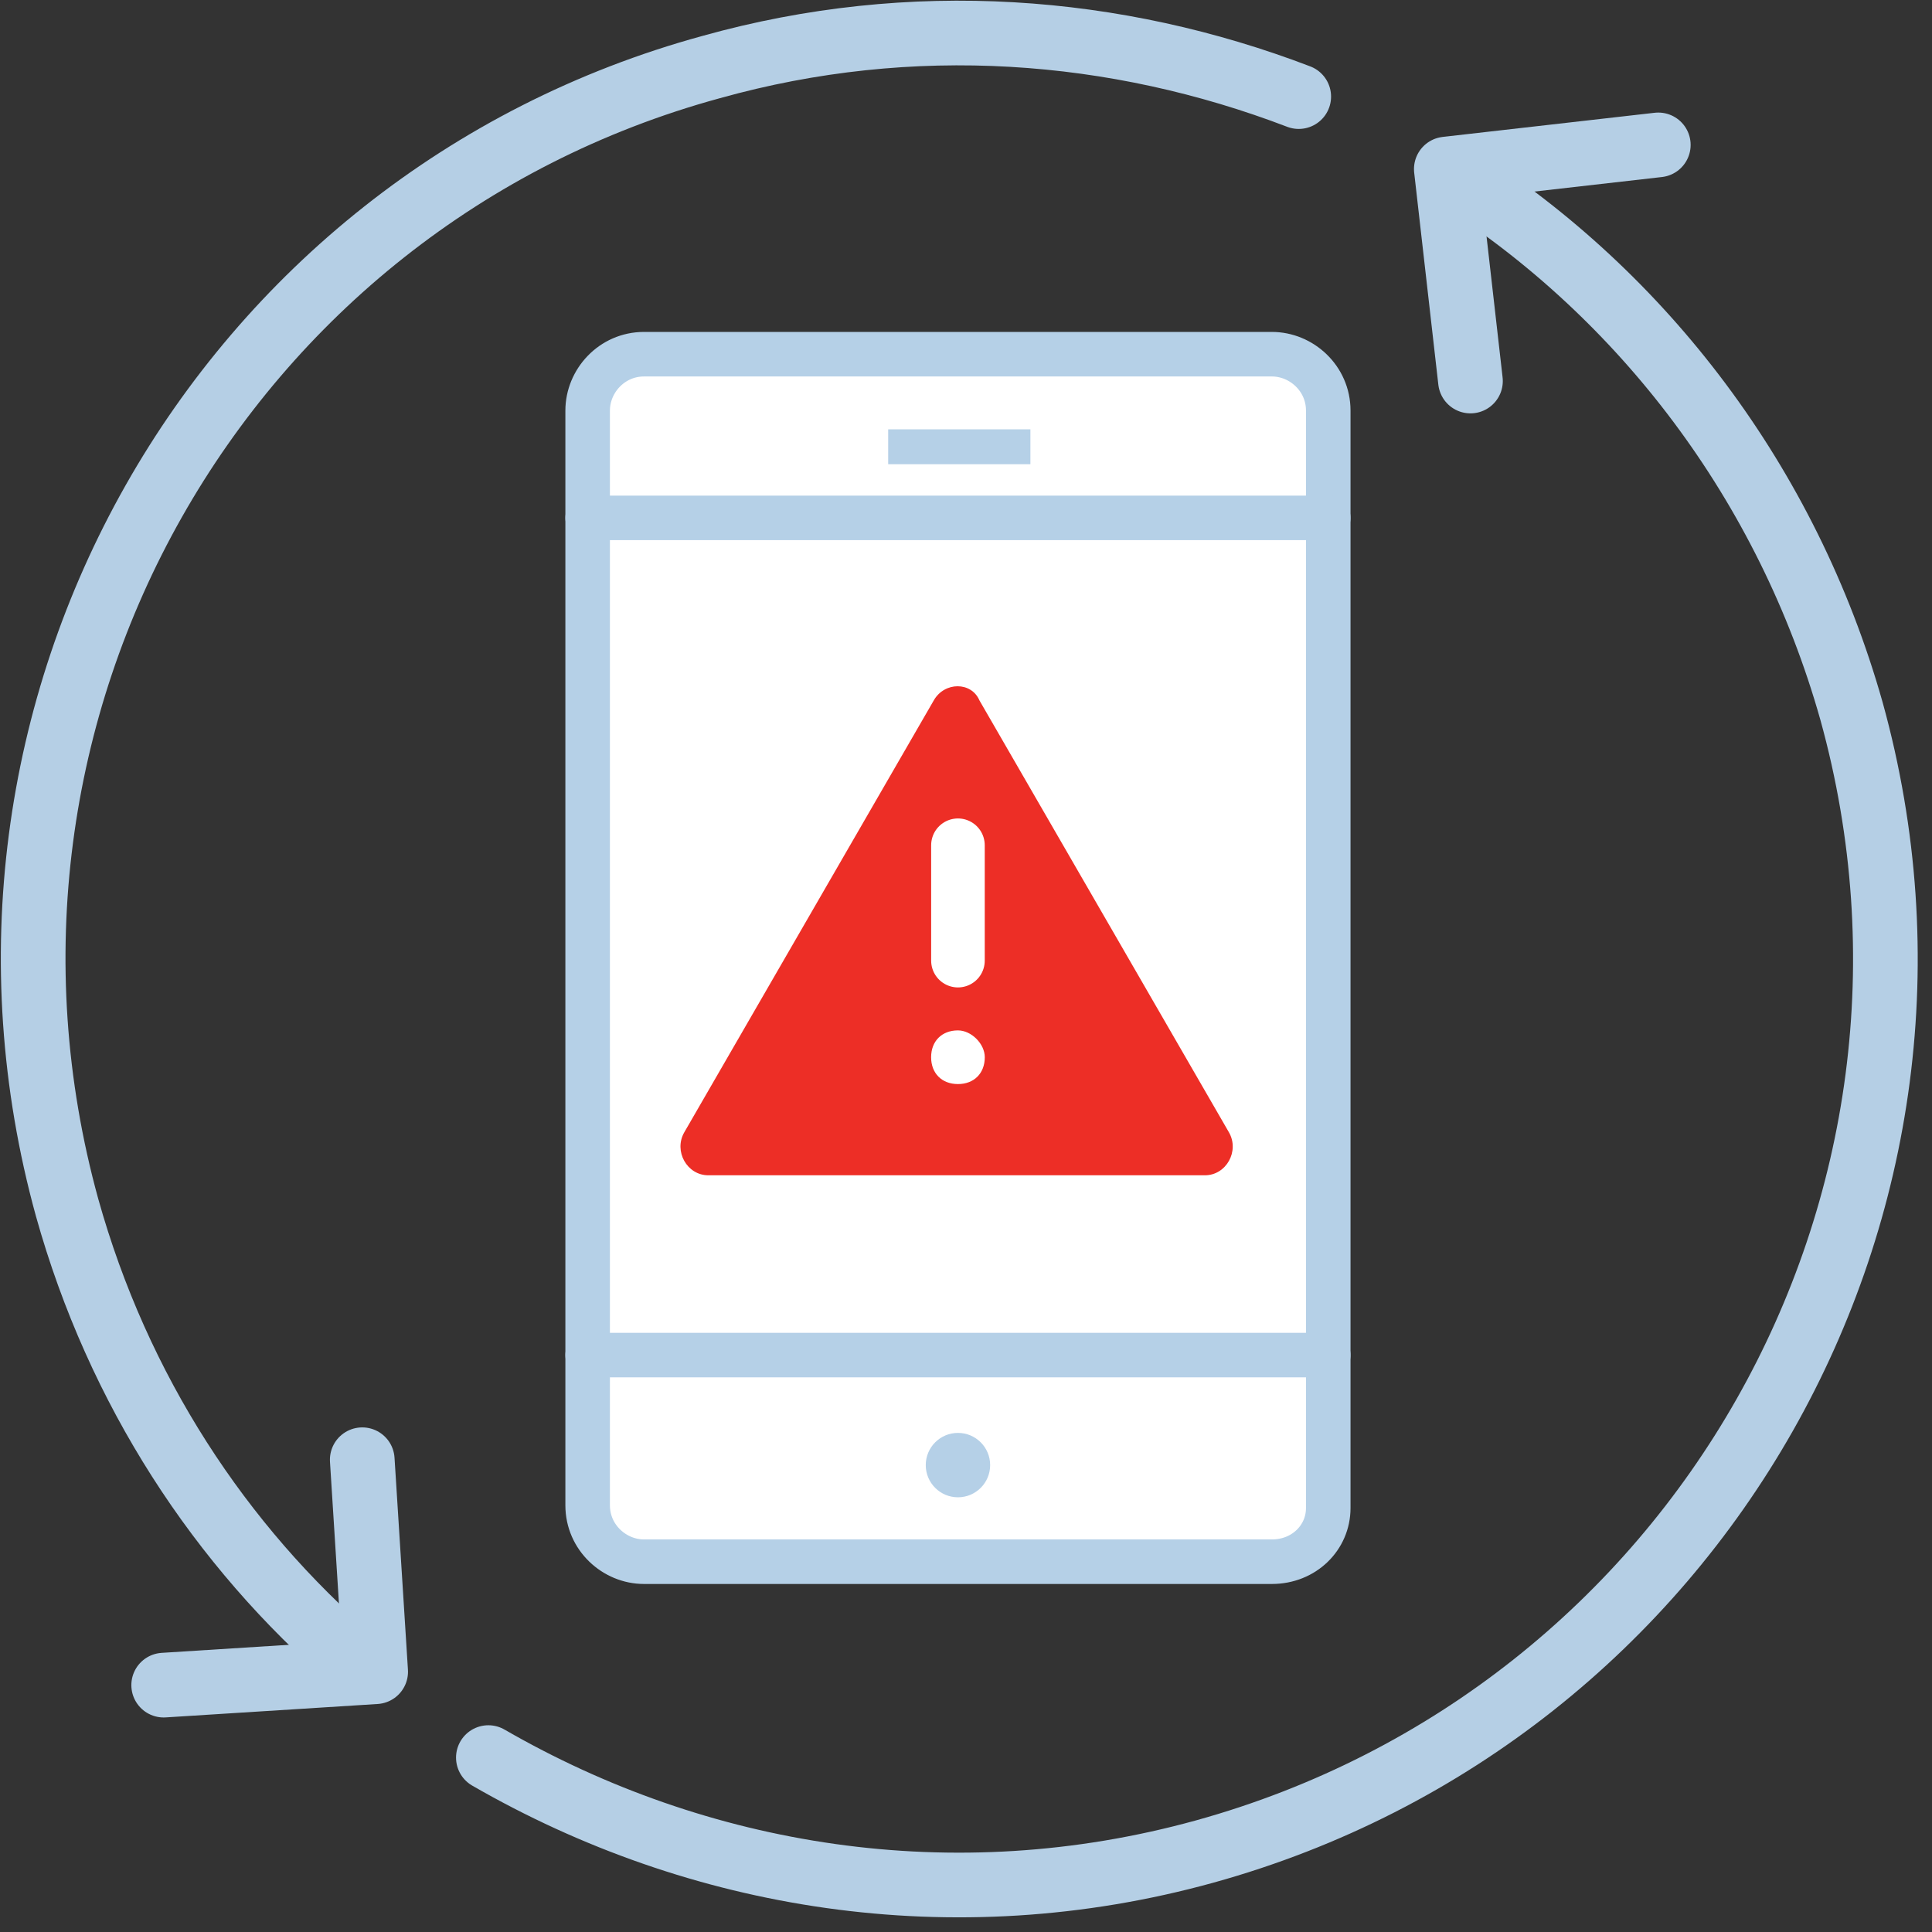 <svg xmlns="http://www.w3.org/2000/svg" viewBox="0 0 72 72"><rect x="0" y="0" width="72" height="72" fill="#333333" stroke="none"/><g fill="none" fill-rule="evenodd"><g transform="translate(21 13)"><path fill="#FFF" fill-rule="nonzero" stroke="#B5D0E7" stroke-linecap="round" stroke-linejoin="round" stroke-width="1.66" d="M26.4 45.2H3c-1.1 0-2.1-.9-2.1-2.1V2.3C.9 1.2 1.8.2 3 .2h23.4c1.1 0 2.1.9 2.1 2.1v40.9c0 1.1-.9 2-2.1 2z"/><path stroke="#B5D0E7" stroke-linecap="round" stroke-linejoin="round" stroke-width="1.66" d="M.9 6.3h27.6M.9 37.5h27.6"/><path fill="#B5D0E7" fill-rule="nonzero" d="M12.1 3h5.3v1.3h-5.3z"/><circle cx="14.7" cy="41.6" r="1.2" fill="#B5D0E7" fill-rule="nonzero"/></g><g stroke="#B5CFE5" stroke-linecap="round" stroke-linejoin="round" stroke-width="2.41"><path d="M13.2 61.9C8.2 57.6 4.4 51.8 2.5 45c-5.1-18.5 5.7-37.5 24-42.5C34 .4 41.6 1 48.4 3.6m5.9 3C61.2 11 66.6 18 69 26.5c5.1 18.4-5.7 37.4-24.1 42.5-9.4 2.6-18.9 1-26.7-3.5"/><path d="M54.8 14.2l-.9-7.9 7.9-.9M6.1 62.8l7.9-.5-.5-7.9"/></g><path fill="#ED2E26" fill-rule="nonzero" d="M34.8 26.1l-9.3 16.1c-.4.7.1 1.6.9 1.6h18.5c.8 0 1.3-.9.9-1.6l-9.3-16.1c-.3-.7-1.3-.7-1.7 0"/><path fill="#EE3D4A" fill-rule="nonzero" d="M35.7 31.5v4.3"/><path stroke="#FFF" stroke-linecap="round" stroke-width="1.997" d="M35.7 31.5v4.3"/><path fill="#FFF" fill-rule="nonzero" d="M36.7 39.4c0 .6-.4 1-1 1s-1-.4-1-1 .4-1 1-1c.5 0 1 .5 1 1"/></g></svg>